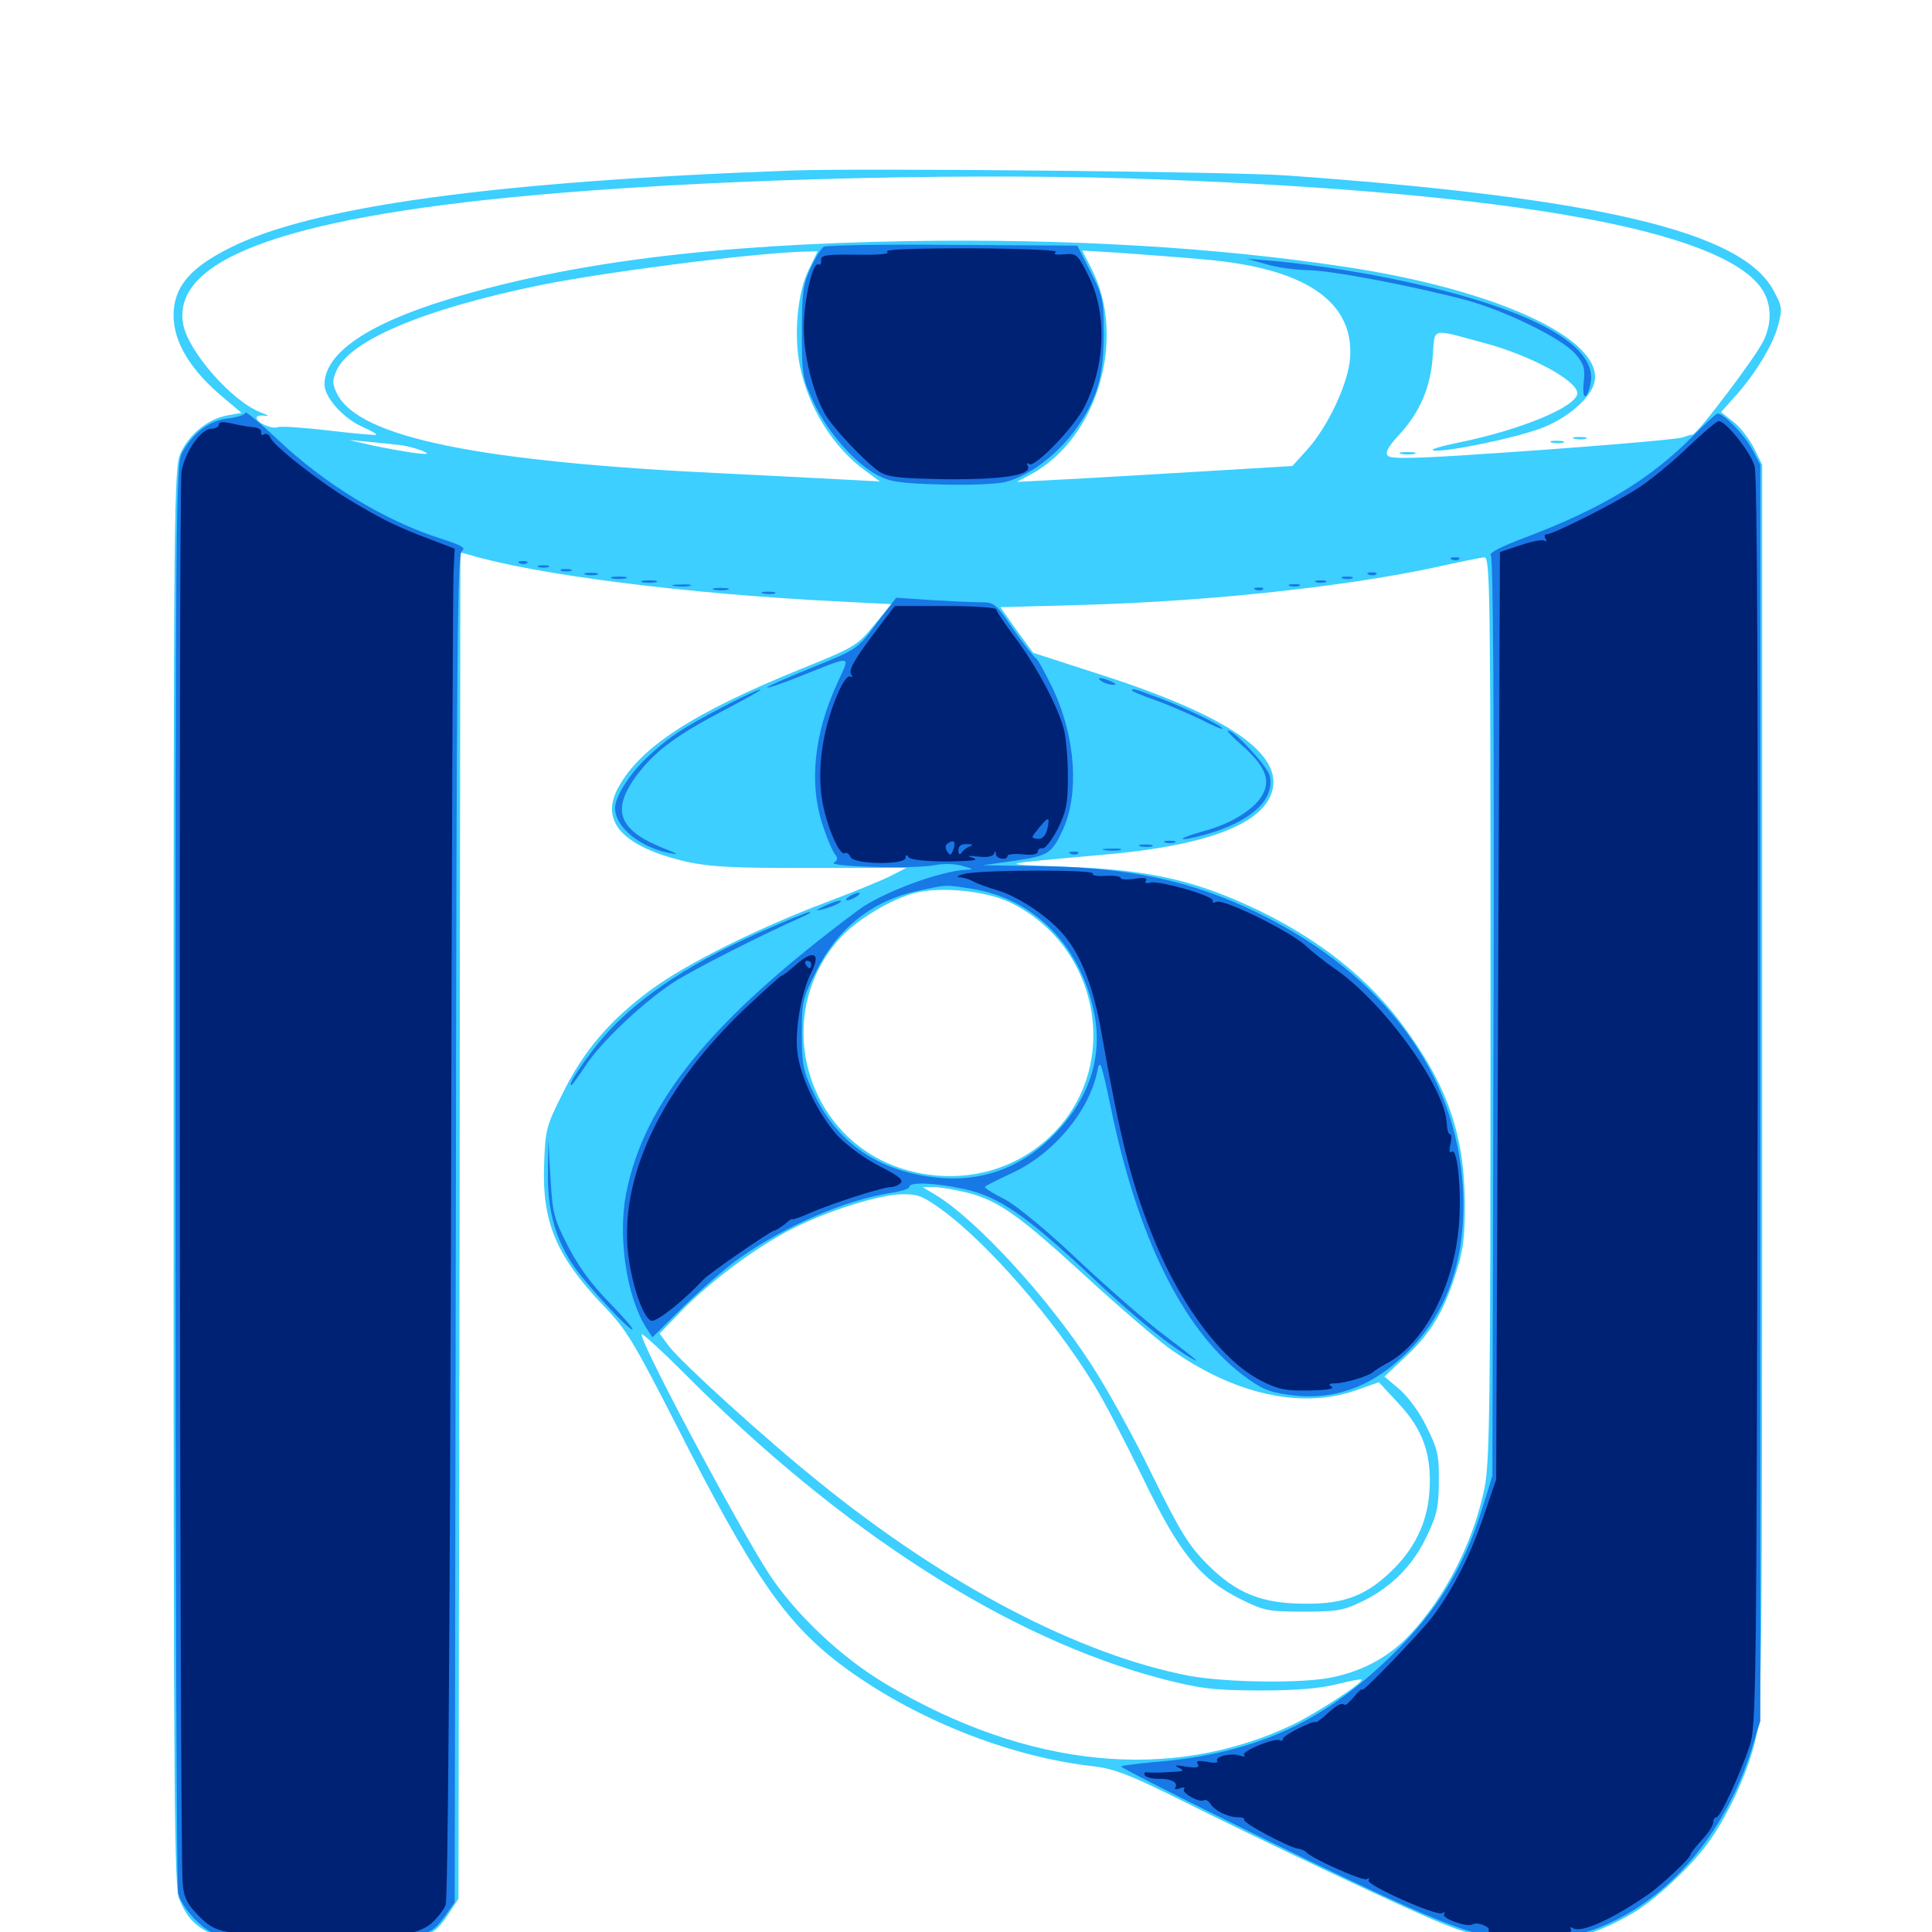 <svg xmlns="http://www.w3.org/2000/svg" viewBox="0 -1000 1000 1000">
	<path fill="#3ccfff" d="M409.18 -911.719C255.664 -906.055 161.328 -893.164 118.945 -871.68C98.242 -861.328 89.844 -851.367 89.844 -836.719C89.844 -822.656 98.828 -808.008 116.406 -793.555L125 -786.328L117.578 -784.961C107.812 -783.203 98.047 -775.391 93.555 -765.625C90.039 -757.812 89.844 -744.922 89.844 -390.82C89.844 -65.234 90.234 -23.242 92.773 -16.992C96.875 -7.227 100.977 -2.93 110.352 1.367C117.188 4.492 123.828 5.078 165.625 5.078C219.727 5.078 223.047 4.297 232.031 -9.18L237.305 -17.188L237.891 -365.625L238.281 -714.062L242.773 -712.891C277.148 -702.539 355.078 -692.578 434.375 -688.672L461.328 -687.305L452.344 -676.367C443.75 -665.82 441.992 -664.844 415.43 -654.102C358.984 -631.25 331.25 -613.281 319.922 -592.188C310.352 -574.609 322.656 -561.523 355.664 -553.906C367.383 -551.367 379.688 -550.586 419.727 -550.781H469.141L460.742 -546.484C456.055 -544.141 441.211 -538.086 427.734 -533.008C392.383 -519.727 354.883 -500.977 336.914 -487.695C315.82 -472.07 302.344 -456.445 291.602 -434.766C282.812 -417.383 282.227 -415.43 281.641 -397.656C280.469 -367.383 287.891 -349.805 312.5 -324.023C324.219 -311.914 328.125 -305.273 350 -262.5C389.453 -184.766 406.641 -159.961 435.352 -138.281C472.07 -110.742 521.875 -90.625 566.211 -85.742C576.172 -84.57 584.375 -81.445 605.469 -71.094C655.859 -45.898 729.492 -11.133 747.266 -4.102C783.789 10.547 813.281 8.984 845.117 -9.766C856.25 -16.211 874.805 -33.398 883.789 -45.703C893.75 -59.18 904.102 -81.25 908.203 -97.852C911.914 -112.305 912.109 -121.484 912.109 -435.938V-759.375L908.008 -767.773C905.664 -772.461 900.977 -778.711 897.461 -781.445L890.82 -786.719L897.461 -794.141C908.203 -805.859 917.578 -821.289 920.312 -831.445C922.656 -840.234 922.461 -841.406 917.969 -849.609C901.953 -880.078 827.539 -897.656 666.016 -909.18C638.477 -911.133 444.727 -913.086 409.18 -911.719ZM602.539 -907.031C783.398 -900 888.672 -881.055 911.133 -851.562C916.797 -843.945 917.578 -833.789 912.891 -823.828C908.984 -815.43 878.516 -775.195 875.977 -775C874.805 -775 872.656 -774.219 871.094 -773.633C867.969 -772.461 816.797 -768.164 756.25 -764.258C730.273 -762.695 719.922 -762.5 718.359 -764.062C716.797 -765.625 718.359 -768.75 724.414 -775.195C734.961 -786.719 740.43 -799.414 741.602 -815.625C742.773 -830.664 740.039 -830.078 767.578 -822.656C791.406 -816.406 816.406 -803.125 816.406 -796.484C816.406 -789.648 787.5 -777.539 754.883 -770.898C745.312 -768.945 739.453 -767.188 742.188 -766.797C749.219 -766.016 784.18 -773.242 797.656 -778.32C811.328 -783.398 823.828 -794.336 825.391 -802.539C829.492 -824.805 774.219 -850.195 696.094 -861.914C628.906 -872.07 551.758 -876.562 469.727 -875.195C368.359 -873.438 295.117 -864.062 232.812 -845.312C190.234 -832.422 167.969 -817.188 167.969 -800.977C167.969 -794.336 177.539 -783.594 187.5 -779.102C191.797 -777.148 195.117 -775.391 194.727 -775C194.531 -774.609 183.398 -775.586 170.312 -777.148C157.227 -778.711 145.312 -779.492 143.75 -778.906C140.625 -777.734 132.812 -781.25 132.812 -783.789C132.812 -784.766 134.766 -785.156 137.305 -784.766C139.648 -784.375 138.672 -785.156 134.961 -786.523C119.922 -792.383 97.07 -818.359 94.727 -832.617C89.062 -866.797 151.562 -888.672 288.086 -900C381.445 -907.812 509.961 -910.742 602.539 -907.031ZM418.75 -860.742C412.695 -848.828 410.742 -826.367 414.062 -810.352C418.555 -788.867 431.25 -768.359 448.047 -756.25L455.469 -750.781L437.305 -751.758C427.148 -752.344 399.609 -753.711 375.977 -754.883C248.047 -760.938 186.328 -773.438 174.609 -795.898C172.07 -800.977 171.875 -802.93 174.023 -807.812C180.469 -823.633 219.336 -840.039 279.297 -852.344C313.086 -859.18 387.305 -868.75 415.234 -869.727L423.242 -869.922ZM622.07 -865.82C675 -861.523 700.781 -844.336 698.828 -814.844C697.852 -801.562 687.5 -779.297 676.367 -766.992L668.945 -758.789L620.117 -755.859C593.359 -754.297 561.133 -752.344 548.828 -751.758L526.367 -750.586L533.984 -754.688C568.164 -773.438 583.203 -825 565.039 -860.742L560.156 -870.312L579.492 -869.141C590.039 -868.359 609.18 -866.992 622.07 -865.82ZM208.008 -769.531C211.328 -768.945 216.016 -767.773 218.75 -766.602C222.656 -764.844 221.68 -764.648 213.867 -765.625C208.594 -766.406 198.828 -768.164 192.383 -769.531L180.664 -772.266L191.406 -771.289C197.266 -770.703 204.883 -769.922 208.008 -769.531ZM771.484 -478.32C771.484 -272.461 771.094 -242.969 768.359 -229.688C762.695 -202.539 749.219 -175.391 730.859 -155.078C720.117 -143.164 706.445 -135.352 689.648 -131.836C674.219 -128.516 634.57 -129.102 615.43 -132.617C558.789 -143.555 490.039 -179.297 424.023 -232.812C396.484 -254.883 353.125 -294.336 346.289 -303.125L341.406 -309.766L352.734 -321.484C367.969 -337.109 391.992 -354.883 410.156 -364.062C428.906 -373.438 454.883 -381.641 466.797 -381.836C474.805 -382.031 477.539 -381.055 487.5 -373.828C511.328 -356.445 545.703 -316.992 566.406 -283.008C571.094 -275.586 582.227 -254.102 591.211 -235.742C610.547 -195.703 621.289 -182.617 642.188 -172.266C654.297 -166.211 656.641 -165.82 674.805 -165.82C692.188 -165.82 695.508 -166.406 705.469 -171.289C720.508 -178.711 731.641 -190.039 738.672 -205.273C743.75 -215.82 744.727 -220.312 744.727 -233.203C744.922 -246.484 744.141 -250 738.477 -261.328C734.961 -268.75 728.906 -276.953 724.414 -280.859L716.602 -287.5L726.758 -297.07C740.234 -309.375 747.07 -320.703 753.125 -339.648C757.422 -352.539 758.203 -358.984 758.203 -376.758C758.008 -413.086 749.023 -438.672 725.195 -470.508C705.078 -497.266 675.781 -518.945 638.672 -534.57C612.695 -545.508 590.039 -550 551.758 -551.367C515.234 -552.734 514.453 -552.539 571.289 -557.617C623.438 -562.109 652.734 -573.047 658.203 -589.648C664.844 -609.57 635.742 -629.688 568.555 -651.172L534.766 -662.109L526.172 -673.828L517.773 -685.742L561.133 -686.914C627.344 -688.867 697.461 -696.484 744.141 -706.641C755.469 -709.18 766.211 -711.328 768.164 -711.523C771.289 -711.719 771.484 -699.414 771.484 -478.32ZM523.047 -532.812C569.336 -510.156 580.469 -448.633 544.922 -413.086C525.586 -393.75 497.656 -386.719 470.117 -394.141C416.992 -408.594 398.047 -474.609 435.352 -515.039C443.945 -524.219 461.523 -534.766 473.828 -537.891C487.5 -541.211 510.547 -538.867 523.047 -532.812ZM500.977 -382.617C517.188 -378.32 527.539 -370.898 562.5 -338.867C579.102 -323.633 598.242 -307.227 604.883 -302.344C638.477 -278.32 673.047 -270.508 701.562 -280.273L713.672 -284.57L724.023 -273.438C736.719 -259.766 741.211 -246.875 739.844 -227.539C738.672 -211.719 732.227 -198.438 720.312 -186.914C707.227 -174.219 695.703 -169.727 675.781 -169.922C653.125 -169.922 640.039 -175.195 625 -190.234C615.234 -200 610.938 -207.031 595.898 -237.5C586.328 -257.227 572.266 -282.422 564.844 -293.75C542.383 -328.516 505.273 -368.75 484.375 -381.445L477.539 -385.547H483.398C486.719 -385.547 494.727 -384.18 500.977 -382.617ZM354.102 -289.258C436.133 -206.836 522.07 -151.953 601.367 -131.055C621.289 -125.977 627.344 -125.195 651.367 -125C670.312 -125 682.617 -125.977 691.406 -128.125C698.438 -129.883 704.297 -131.055 704.688 -130.664C706.055 -129.297 681.836 -113.477 668.945 -107.227C605.859 -77.344 532.031 -84.766 458.594 -128.32C435.547 -141.992 411.914 -164.258 398.047 -185.352C381.641 -210.547 329.102 -309.375 332.227 -309.375C333.203 -309.375 342.969 -300.391 354.102 -289.258ZM815.039 -772.852C813.086 -773.438 814.258 -773.828 817.383 -773.828C820.703 -773.828 822.07 -773.438 820.898 -772.852C819.531 -772.461 816.797 -772.461 815.039 -772.852ZM803.32 -770.898C801.367 -771.484 802.539 -771.875 805.664 -771.875C808.984 -771.875 810.352 -771.484 809.18 -770.898C807.812 -770.508 805.078 -770.508 803.32 -770.898ZM725.195 -765.039C723.242 -765.625 724.805 -766.016 728.516 -766.016C732.227 -766.016 733.789 -765.625 732.031 -765.039C730.078 -764.648 726.953 -764.648 725.195 -765.039Z"/>
	<path fill="#1878e5" d="M426.367 -872.266C425 -871.484 421.875 -866.406 419.531 -861.133C415.625 -852.734 415.039 -848.242 415.039 -827.93C415.039 -805.664 415.43 -803.906 421.289 -791.406C428.32 -776.367 442.578 -760.156 454.102 -754.102C460.547 -750.586 466.016 -749.805 487.305 -749.219C501.953 -748.828 516.211 -749.414 520.703 -750.586C532.812 -753.906 546.484 -764.062 555.859 -776.562C567.773 -792.773 571.289 -804.492 571.289 -827.148C571.289 -844.727 570.898 -846.68 564.453 -859.375L557.617 -872.852L493.164 -873.242C457.617 -873.633 427.734 -873.047 426.367 -872.266ZM655.273 -863.281C660.742 -861.523 670.312 -860.352 676.758 -860.156C688.867 -860.156 732.422 -851.758 759.375 -844.531C779.883 -838.867 808.789 -824.609 815.43 -816.797C819.922 -811.523 820.508 -809.18 819.727 -802.148C818.75 -792.969 821.289 -792.383 823.242 -801.367C827.148 -819.727 797.852 -837.305 740.039 -851.367C712.5 -858.008 683.398 -862.695 658.203 -865.039L645.508 -866.016ZM126.953 -786.328C126.953 -785.352 122.852 -783.984 117.969 -783.398C108.398 -782.422 100 -776.172 94.141 -765.43C91.016 -759.961 90.82 -730.859 90.82 -392.383C90.82 -190.43 91.406 -22.852 92.188 -19.922C94.336 -12.891 102.539 -3.32 110.156 0.586C115.234 3.32 124.023 3.711 165.039 3.906C219.336 4.102 221.68 3.711 230.859 -8.984L235.352 -15.43L235.938 -364.062C236.328 -665.43 236.719 -712.891 239.062 -714.844C241.406 -716.406 238.867 -717.773 227.93 -721.289C199.219 -730.469 167.969 -749.414 143.359 -772.852C134.375 -781.25 126.953 -787.5 126.953 -786.328ZM876.953 -775C854.297 -751.953 829.297 -736.914 789.648 -721.875C776.172 -716.797 770.312 -713.672 771.68 -712.305C772.852 -711.133 773.438 -630.469 773.047 -473.242L772.461 -236.133L766.992 -218.555C757.617 -188.477 743.75 -166.016 720.703 -143.555C684.57 -108.008 648.633 -91.992 596.68 -87.891C588.281 -87.109 580.859 -86.133 580.273 -85.742C579.492 -84.766 675.195 -37.5 716.797 -18.359C752.539 -1.953 768.359 3.32 785.156 4.492C837.5 8.008 886.914 -32.227 906.641 -94.531L911.133 -109.18V-434.375V-759.57L906.836 -767.578C902.93 -775 892.188 -785.938 889.062 -785.938C888.281 -785.938 882.812 -780.859 876.953 -775ZM751.562 -710.352C750 -710.938 750.586 -711.523 752.734 -711.523C754.883 -711.719 756.055 -711.133 755.273 -710.547C754.688 -709.961 752.93 -709.766 751.562 -710.352ZM269.141 -708.398C267.578 -708.984 268.164 -709.57 270.312 -709.57C272.461 -709.766 273.633 -709.18 272.852 -708.594C272.266 -708.008 270.508 -707.812 269.141 -708.398ZM278.906 -706.445C277.539 -707.031 278.516 -707.422 281.25 -707.422C283.984 -707.422 284.961 -707.031 283.789 -706.445C282.422 -706.055 280.078 -706.055 278.906 -706.445ZM290.625 -704.492C289.258 -705.078 290.234 -705.469 292.969 -705.469C295.703 -705.469 296.68 -705.078 295.508 -704.492C294.141 -704.102 291.797 -704.102 290.625 -704.492ZM303.32 -702.539C301.367 -703.125 302.539 -703.516 305.664 -703.516C308.984 -703.516 310.352 -703.125 309.18 -702.539C307.812 -702.148 305.078 -702.148 303.32 -702.539ZM708.594 -702.539C707.031 -703.125 707.617 -703.711 709.766 -703.711C711.914 -703.906 713.086 -703.32 712.305 -702.734C711.719 -702.148 709.961 -701.953 708.594 -702.539ZM316.992 -700.586C315.039 -701.172 316.602 -701.562 320.312 -701.562C324.023 -701.562 325.586 -701.172 323.828 -700.586C321.875 -700.195 318.75 -700.195 316.992 -700.586ZM694.922 -700.586C693.555 -701.172 694.531 -701.562 697.266 -701.562C700 -701.562 700.977 -701.172 699.805 -700.586C698.438 -700.195 696.094 -700.195 694.922 -700.586ZM332.617 -698.633C330.664 -699.219 332.227 -699.609 335.938 -699.609C339.648 -699.609 341.211 -699.219 339.453 -698.633C337.5 -698.242 334.375 -698.242 332.617 -698.633ZM681.25 -698.633C679.883 -699.219 680.859 -699.609 683.594 -699.609C686.328 -699.609 687.305 -699.219 686.133 -698.633C684.766 -698.242 682.422 -698.242 681.25 -698.633ZM349.219 -696.68C346.68 -697.07 348.242 -697.461 352.539 -697.461C356.836 -697.656 358.789 -697.266 357.031 -696.68C355.078 -696.289 351.562 -696.289 349.219 -696.68ZM667.578 -696.68C666.211 -697.266 667.188 -697.656 669.922 -697.656C672.656 -697.656 673.633 -697.266 672.461 -696.68C671.094 -696.289 668.75 -696.289 667.578 -696.68ZM369.727 -694.727C367.773 -695.312 369.336 -695.703 373.047 -695.703C376.758 -695.703 378.32 -695.312 376.562 -694.727C374.609 -694.336 371.484 -694.336 369.727 -694.727ZM650 -694.727C648.438 -695.312 649.023 -695.898 651.172 -695.898C653.32 -696.094 654.492 -695.508 653.711 -694.922C653.125 -694.336 651.367 -694.141 650 -694.727ZM395.117 -692.773C393.164 -693.359 394.336 -693.75 397.461 -693.75C400.781 -693.75 402.148 -693.359 400.977 -692.773C399.609 -692.383 396.875 -692.383 395.117 -692.773ZM453.711 -677.344C443.75 -663.867 443.555 -663.867 419.922 -654.297C407.031 -649.023 396.68 -644.531 397.07 -644.141C397.461 -643.75 405.078 -646.289 414.258 -650C441.797 -660.938 440.234 -661.328 433.594 -646.875C421.289 -620.312 418.555 -594.336 425.977 -572.461C428.125 -565.82 431.055 -559.18 432.227 -557.812C433.789 -555.859 433.594 -554.688 431.641 -553.516C428.125 -551.367 473.438 -550.195 483.594 -552.148C488.281 -553.125 494.531 -552.93 498.242 -551.758C503.906 -550.195 504.297 -550 500 -549.805C486.719 -549.219 456.055 -537.891 443.945 -528.711C368.164 -472.266 333.398 -429.688 324.023 -382.031C319.727 -359.18 324.414 -328.125 334.766 -312.305L337.695 -307.812L353.906 -323.828C362.891 -332.617 375.781 -343.945 382.812 -348.828C406.641 -365.625 438.086 -379.102 461.523 -382.617C466.602 -383.398 470.703 -384.766 470.703 -385.742C470.703 -388.281 483.594 -387.891 499.023 -384.57C516.992 -380.664 530.859 -371.094 564.453 -339.648C587.109 -318.164 606.445 -302.539 617.188 -296.68C622.07 -293.945 618.75 -296.68 602.539 -308.984C593.945 -315.43 574.219 -332.617 558.789 -347.07C542.188 -362.891 526.367 -375.781 520.312 -379.102C514.453 -382.031 509.766 -384.961 509.766 -385.547C509.766 -386.133 515.82 -389.062 522.852 -392.383C544.531 -401.953 563.672 -424.414 567.969 -445.508C569.336 -452.148 569.922 -450.391 575 -426.562C588.672 -359.961 612.109 -312.305 642.773 -288.672C652.344 -281.445 656.445 -279.492 666.406 -278.125C690.234 -274.609 710.547 -282.031 729.102 -300.781C749.805 -321.68 758.984 -349.414 757.227 -384.57C753.906 -444.531 716.406 -495.312 651.758 -527.148C616.797 -544.336 583.789 -551.367 534.18 -551.758L508.789 -552.148L525.195 -554.492C542.773 -557.031 544.531 -558.203 550.391 -571.094C558.594 -589.648 556.641 -617.969 545.508 -642.383C541.406 -650.977 537.305 -658.594 536.133 -659.375C534.961 -660.156 529.688 -666.797 524.414 -674.414C515.234 -687.891 514.648 -688.281 506.836 -688.281C502.344 -688.281 490.82 -688.867 481.25 -689.453L463.867 -690.625ZM503.711 -539.844C535.938 -534.57 560.156 -509.375 566.602 -474.414C570.508 -452.734 563.867 -432.031 547.07 -414.258C528.906 -394.922 506.445 -387.109 480.664 -391.016C452.734 -395.117 432.812 -409.57 421.289 -433.984C415.625 -445.703 415.039 -449.023 415.039 -464.844C415.039 -481.25 415.43 -483.398 422.461 -497.266C433.398 -519.336 451.367 -533.789 475 -538.867C490.43 -542.188 488.867 -542.188 503.711 -539.844ZM570.312 -647.266C571.875 -646.289 574.609 -645.508 576.172 -645.508C578.125 -645.508 577.734 -646.094 575.195 -647.266C569.922 -649.609 566.797 -649.609 570.312 -647.266ZM374.023 -633.984C352.93 -623.047 345.508 -617.969 334.375 -607.422C325.781 -599.219 318.359 -587.5 318.359 -581.836C318.359 -571.875 331.055 -561.523 346.68 -558.398C351.367 -557.617 351.172 -557.812 344.922 -560.352C319.727 -570.117 315.82 -580.664 330.273 -599.609C339.648 -611.719 350.781 -619.922 375.977 -633.008C386.719 -638.672 394.727 -643.164 393.555 -643.164C392.578 -643.164 383.594 -639.062 374.023 -633.984ZM585.938 -642.578C585.938 -642.188 591.406 -639.844 598.242 -637.5C604.883 -635.156 615.43 -630.469 621.68 -627.539C627.734 -624.414 632.812 -622.266 632.812 -622.852C632.812 -624.219 613.672 -633.594 600.195 -638.672C587.5 -643.359 585.938 -643.945 585.938 -642.578ZM642.969 -614.062C654.297 -604.102 657.617 -596.875 653.906 -589.453C650.391 -581.836 637.891 -573.828 623.438 -569.922C616.797 -568.164 611.719 -566.211 612.109 -565.82C612.695 -565.234 618.164 -566.406 624.414 -568.164C647.656 -574.805 659.961 -586.133 657.227 -598.438C656.055 -603.32 639.062 -621.875 635.547 -621.875C634.766 -621.875 638.086 -618.359 642.969 -614.062ZM603.125 -563.867C601.758 -564.453 602.734 -564.844 605.469 -564.844C608.203 -564.844 609.18 -564.453 608.008 -563.867C606.641 -563.477 604.297 -563.477 603.125 -563.867ZM590.43 -561.914C588.477 -562.5 589.648 -562.891 592.773 -562.891C596.094 -562.891 597.461 -562.5 596.289 -561.914C594.922 -561.523 592.188 -561.523 590.43 -561.914ZM571.875 -559.961C569.336 -560.352 570.898 -560.742 575.195 -560.742C579.492 -560.938 581.445 -560.547 579.688 -559.961C577.734 -559.57 574.219 -559.57 571.875 -559.961ZM554.297 -558.008C552.734 -558.594 553.32 -559.18 555.469 -559.18C557.617 -559.375 558.789 -558.789 558.008 -558.203C557.422 -557.617 555.664 -557.422 554.297 -558.008ZM439.453 -535.938C437.891 -534.961 437.5 -533.984 438.477 -533.984C439.648 -533.984 441.797 -534.961 443.359 -535.938C444.922 -536.914 445.508 -537.891 444.336 -537.891C443.359 -537.891 441.016 -536.914 439.453 -535.938ZM426.758 -531.055C421.875 -528.711 421.68 -528.32 425.781 -529.297C431.25 -530.664 437.5 -533.789 434.57 -533.789C433.594 -533.789 430.078 -532.617 426.758 -531.055ZM393.555 -517.578C353.906 -500 326.172 -480.859 308.984 -459.18C299.805 -447.461 293.945 -438.281 295.703 -438.281C296.094 -438.281 299.219 -442.578 302.734 -447.852C310.352 -459.961 332.617 -481.055 348.438 -491.406C358.203 -497.852 394.336 -516.211 416.016 -525.781C418.75 -526.953 420.117 -527.93 418.945 -527.93C417.969 -527.93 406.445 -523.242 393.555 -517.578ZM283.594 -393.164C283.203 -373.633 287.695 -357.812 297.461 -343.945C304.688 -333.789 326.172 -310.742 327.344 -311.914C327.93 -312.305 322.266 -318.75 315.039 -326.172C306.055 -335.352 299.219 -344.727 293.945 -355.078C286.719 -369.141 285.938 -372.266 284.961 -390.234L283.789 -409.961Z"/>
	<path fill="#002274" d="M459.18 -869.727C460.938 -868.555 455.469 -867.969 443.359 -868.164C427.344 -868.359 424.805 -867.969 425 -865.234C425.195 -863.477 424.609 -862.695 423.633 -863.086C420.703 -865.039 416.016 -844.336 416.016 -830.078C416.016 -816.406 420.508 -797.852 426.562 -786.523C430.078 -779.492 448.633 -759.961 455.469 -755.664C459.961 -752.93 466.406 -752.344 490.625 -751.953C520.508 -751.758 534.961 -754.297 531.836 -759.18C531.25 -760.156 531.641 -760.547 532.812 -759.766C535.742 -758.008 556.055 -778.906 561.328 -789.453C572.461 -811.719 573.047 -838.477 563.086 -857.812C557.812 -868.359 557.227 -868.945 550.781 -868.359C546.289 -867.969 544.922 -868.359 546.484 -869.531C548.047 -870.508 530.664 -871.289 502.734 -871.484C473.438 -871.484 457.422 -870.898 459.18 -869.727ZM113.281 -780.273C113.281 -779.102 111.523 -778.125 109.57 -778.125C104.102 -778.125 95.898 -766.602 93.945 -755.859C92.383 -747.461 92.969 -48.438 94.531 -25.781C94.922 -18.945 96.484 -15.234 100.781 -10.547C111.133 0.586 114.062 1.367 147.07 0.391C165.234 -0.195 180.273 0.195 184.57 1.367C196.484 4.688 215.625 1.758 222.852 -4.102C226.172 -7.031 229.688 -11.328 230.664 -14.062C231.836 -16.797 232.812 -154.297 233.398 -356.055C233.789 -541.406 234.375 -698.242 234.766 -704.492L235.352 -716.016L223.047 -720.703C205.859 -727.148 198.242 -730.859 181.641 -740.82C165.625 -750.391 141.406 -769.336 139.844 -773.633C139.258 -775.195 137.695 -775.781 136.719 -775.195C135.547 -774.414 134.961 -775 135.156 -776.367C135.547 -777.539 133.594 -778.711 130.859 -778.906C128.125 -779.102 123.047 -780.078 119.727 -780.859C115.43 -781.836 113.281 -781.641 113.281 -780.273ZM873.438 -768.359C865.625 -760.742 854.102 -751.367 848.047 -747.461C836.133 -739.648 803.906 -723.438 800.586 -723.438C799.414 -723.438 799.219 -722.461 800 -721.094C800.781 -719.922 800.586 -719.531 799.414 -720.117C798.242 -720.898 792.578 -719.727 786.914 -717.773L776.367 -714.258L775.391 -474.219L774.414 -234.18L767.383 -213.672C760.547 -193.945 751.758 -176.953 741.406 -163.086C735.156 -154.883 705.078 -123.633 705.078 -125.391C704.883 -126.172 703.125 -124.609 700.977 -121.875C698.633 -119.141 696.484 -117.188 696.094 -117.578C694.141 -118.75 691.992 -117.578 687.109 -113.086C684.18 -110.352 681.445 -108.398 681.055 -108.594C679.883 -109.766 664.062 -101.758 664.062 -100C664.062 -99.023 663.281 -98.633 662.5 -99.219C659.961 -100.781 642.383 -93.555 643.945 -91.602C644.922 -90.82 643.945 -90.625 641.992 -91.211C637.5 -92.969 628.516 -90.82 630.078 -88.477C630.664 -87.5 628.32 -87.305 624.805 -88.086C620.117 -88.867 618.945 -88.672 619.922 -86.914C621.094 -85.156 619.531 -84.766 613.867 -85.547C608.398 -86.523 607.422 -86.328 610.352 -84.961C613.477 -83.398 612.5 -83.008 605.469 -82.812C600.586 -82.422 595.508 -82.422 593.945 -82.617C592.578 -83.008 591.992 -82.227 592.578 -81.055C593.359 -80.078 596.289 -79.297 599.414 -79.297C605.859 -79.492 609.961 -77.539 608.398 -74.805C607.617 -73.828 608.789 -73.633 610.742 -74.414C612.695 -75 613.672 -75 612.891 -74.023C611.133 -72.266 620.703 -66.797 623.047 -68.164C624.023 -68.75 625.391 -67.969 626.367 -66.602C628.516 -62.891 635.547 -59.375 640.82 -59.375C643.164 -59.375 644.531 -58.789 643.945 -58.203C642.578 -56.836 666.406 -44.141 671.68 -43.164C673.438 -42.969 675.195 -42.188 675.781 -41.602C678.32 -38.281 705.469 -26.172 707.422 -27.344C708.594 -28.125 708.984 -27.93 708.398 -26.758C706.836 -24.414 743.75 -8.008 746.484 -9.766C747.656 -10.547 748.047 -10.352 747.461 -9.18C746.094 -7.031 759.375 -2.344 762.109 -3.906C764.453 -5.469 771.68 -2.734 770.508 -0.781C770.117 0 772.266 1.172 775.586 1.953C789.062 4.688 815.43 2.344 813.086 -1.367C812.5 -2.539 812.891 -2.734 814.258 -1.953C818.359 0.781 834.961 -6.836 853.516 -19.727C860.547 -24.805 875 -38.281 875 -40.039C875 -40.82 877.734 -44.141 880.859 -47.656C884.18 -51.172 886.719 -55.078 886.719 -56.641C886.719 -58.203 887.5 -59.375 888.477 -59.375C890.43 -59.375 900.586 -81.445 905.664 -96.484C908.984 -106.641 909.18 -123.438 909.766 -429.102C909.961 -644.336 909.57 -753.516 908.203 -758.594C906.25 -765.82 893.359 -782.031 889.648 -782.031C888.477 -782.031 881.25 -775.781 873.438 -768.359ZM454.688 -675.195C442.188 -658.789 439.062 -653.32 440.625 -650.781C441.406 -649.609 441.211 -649.219 440.039 -649.805C438.867 -650.586 436.328 -647.07 433.984 -641.797C425.586 -622.461 422.656 -601.562 425.781 -584.375C428.32 -571.289 434.766 -556.641 437.305 -558.398C438.281 -558.984 439.453 -558.008 440.234 -556.445C441.602 -552.539 468.75 -552.148 468.75 -556.055C468.75 -557.617 469.336 -557.812 470.312 -556.25C471.094 -555.078 479.102 -554.102 490.234 -554.102C502.344 -554.297 507.031 -554.688 503.906 -555.859C500 -557.031 500.586 -557.227 506.25 -556.641C510.547 -556.055 513.867 -556.641 514.453 -558.008C515.039 -559.766 515.43 -559.766 515.43 -558.008C515.625 -555.273 521.484 -554.492 521.484 -557.031C521.484 -557.812 525 -558.203 529.297 -557.812C534.18 -557.227 537.109 -557.812 537.109 -559.18C537.109 -560.352 538.281 -561.133 539.648 -560.938C540.82 -560.547 544.336 -565.039 547.461 -570.898C551.953 -580.078 552.734 -583.984 552.734 -598.242C552.734 -607.422 551.758 -618.555 550.586 -622.852C547.266 -634.961 536.719 -654.688 525.781 -669.531C520.117 -676.953 515.625 -683.789 515.625 -684.57C515.625 -685.547 503.906 -686.328 489.453 -686.328H463.086ZM541.992 -570.508C541.016 -567.188 539.453 -565.625 537.109 -565.82C533.984 -566.016 533.789 -566.602 535.742 -568.945C542.773 -577.93 543.75 -578.125 541.992 -570.508ZM493.359 -559.961C492.188 -557.031 491.602 -557.031 490.234 -559.375C489.062 -561.133 489.258 -562.695 490.82 -563.672C493.945 -565.625 494.922 -564.062 493.359 -559.961ZM501.953 -561.914C500.391 -561.328 498.438 -559.766 497.656 -558.594C496.68 -557.227 496.094 -557.812 496.094 -559.961C496.094 -562.109 497.461 -563.281 500.586 -563.086C503.516 -563.086 503.906 -562.695 501.953 -561.914ZM480.469 -559.375C480.469 -560.547 479.688 -561.328 478.516 -561.328C477.539 -561.328 476.562 -560.547 476.562 -559.375C476.562 -558.398 477.539 -557.422 478.516 -557.422C479.688 -557.422 480.469 -558.398 480.469 -559.375ZM487.695 -558.203C488.477 -558.789 487.305 -559.375 485.156 -559.18C483.008 -559.18 482.422 -558.594 483.984 -558.008C485.352 -557.422 487.109 -557.617 487.695 -558.203ZM499.023 -547.656C495.898 -546.875 494.727 -546.094 496.68 -545.898C498.438 -545.898 501.562 -544.922 503.516 -543.945C505.273 -542.773 511.523 -540.625 517.188 -538.867C528.125 -535.352 543.359 -525 551.172 -515.43C559.766 -504.883 566.211 -488.281 570.117 -465.43C580.273 -408.008 586.328 -384.766 598.242 -356.25C612.305 -322.656 633.398 -295.117 652.734 -285.352C661.523 -280.859 665.43 -280.078 677.539 -280.273C686.523 -280.469 690.82 -281.055 689.258 -282.227C687.305 -283.398 687.891 -283.984 691.211 -283.984C696.289 -283.984 709.375 -288.086 710.938 -290.039C711.523 -290.625 714.648 -292.578 717.773 -294.336C736.914 -304.297 752.344 -333.594 755.078 -365.234C756.641 -382.227 754.492 -405.664 751.562 -403.906C750.195 -402.93 749.805 -404.297 750.781 -407.812C751.367 -410.547 751.367 -412.891 750.586 -412.891C749.609 -412.891 749.023 -415.234 748.828 -418.359C748.242 -437.109 715.625 -482.031 690.234 -499.023C686.133 -501.953 679.492 -507.031 675.781 -510.547C667.383 -518.164 633.594 -534.766 629.688 -533.203C628.125 -532.617 627.148 -532.812 627.734 -533.789C629.102 -535.938 600.391 -544.336 595.508 -543.164C593.164 -542.578 592.188 -542.969 593.164 -544.141C593.945 -545.703 591.992 -545.898 587.305 -545.117C583.203 -544.531 580.078 -544.727 580.078 -545.508C580.078 -546.484 576.562 -546.875 572.266 -546.68C567.969 -546.289 565.039 -546.875 565.625 -547.852C566.797 -550 507.422 -549.805 499.023 -547.656ZM411.914 -500.586C408.398 -497.461 405.078 -494.922 404.492 -494.922C403.906 -494.922 395.312 -487.109 385.352 -477.734C343.555 -437.891 321.875 -393.555 324.805 -354.297C326.172 -337.695 332.422 -318.164 337.109 -316.406C339.648 -315.43 353.906 -326.758 364.258 -337.891C367.188 -341.016 399.219 -363.086 400.781 -363.086C401.562 -363.086 403.906 -364.648 406.25 -366.406C408.398 -368.359 410.156 -369.531 410.156 -368.945C410.156 -368.555 414.258 -369.922 419.531 -372.266C430.664 -377.148 456.836 -385.547 460.938 -385.547C462.695 -385.547 465.039 -386.523 466.211 -387.695C467.773 -389.258 464.844 -391.602 455.078 -396.484C447.461 -400.391 438.477 -407.031 433.594 -412.109C423.633 -423.047 414.258 -442.188 412.695 -455.469C411.328 -467.188 414.844 -486.914 420.117 -497.07C425 -506.836 420.898 -508.594 411.914 -500.586ZM419.922 -500.781C419.922 -499.805 419.531 -498.828 419.141 -498.828C418.555 -498.828 417.578 -499.805 416.992 -500.781C416.406 -501.953 416.797 -502.734 417.773 -502.734C418.945 -502.734 419.922 -501.953 419.922 -500.781Z"/>
</svg>